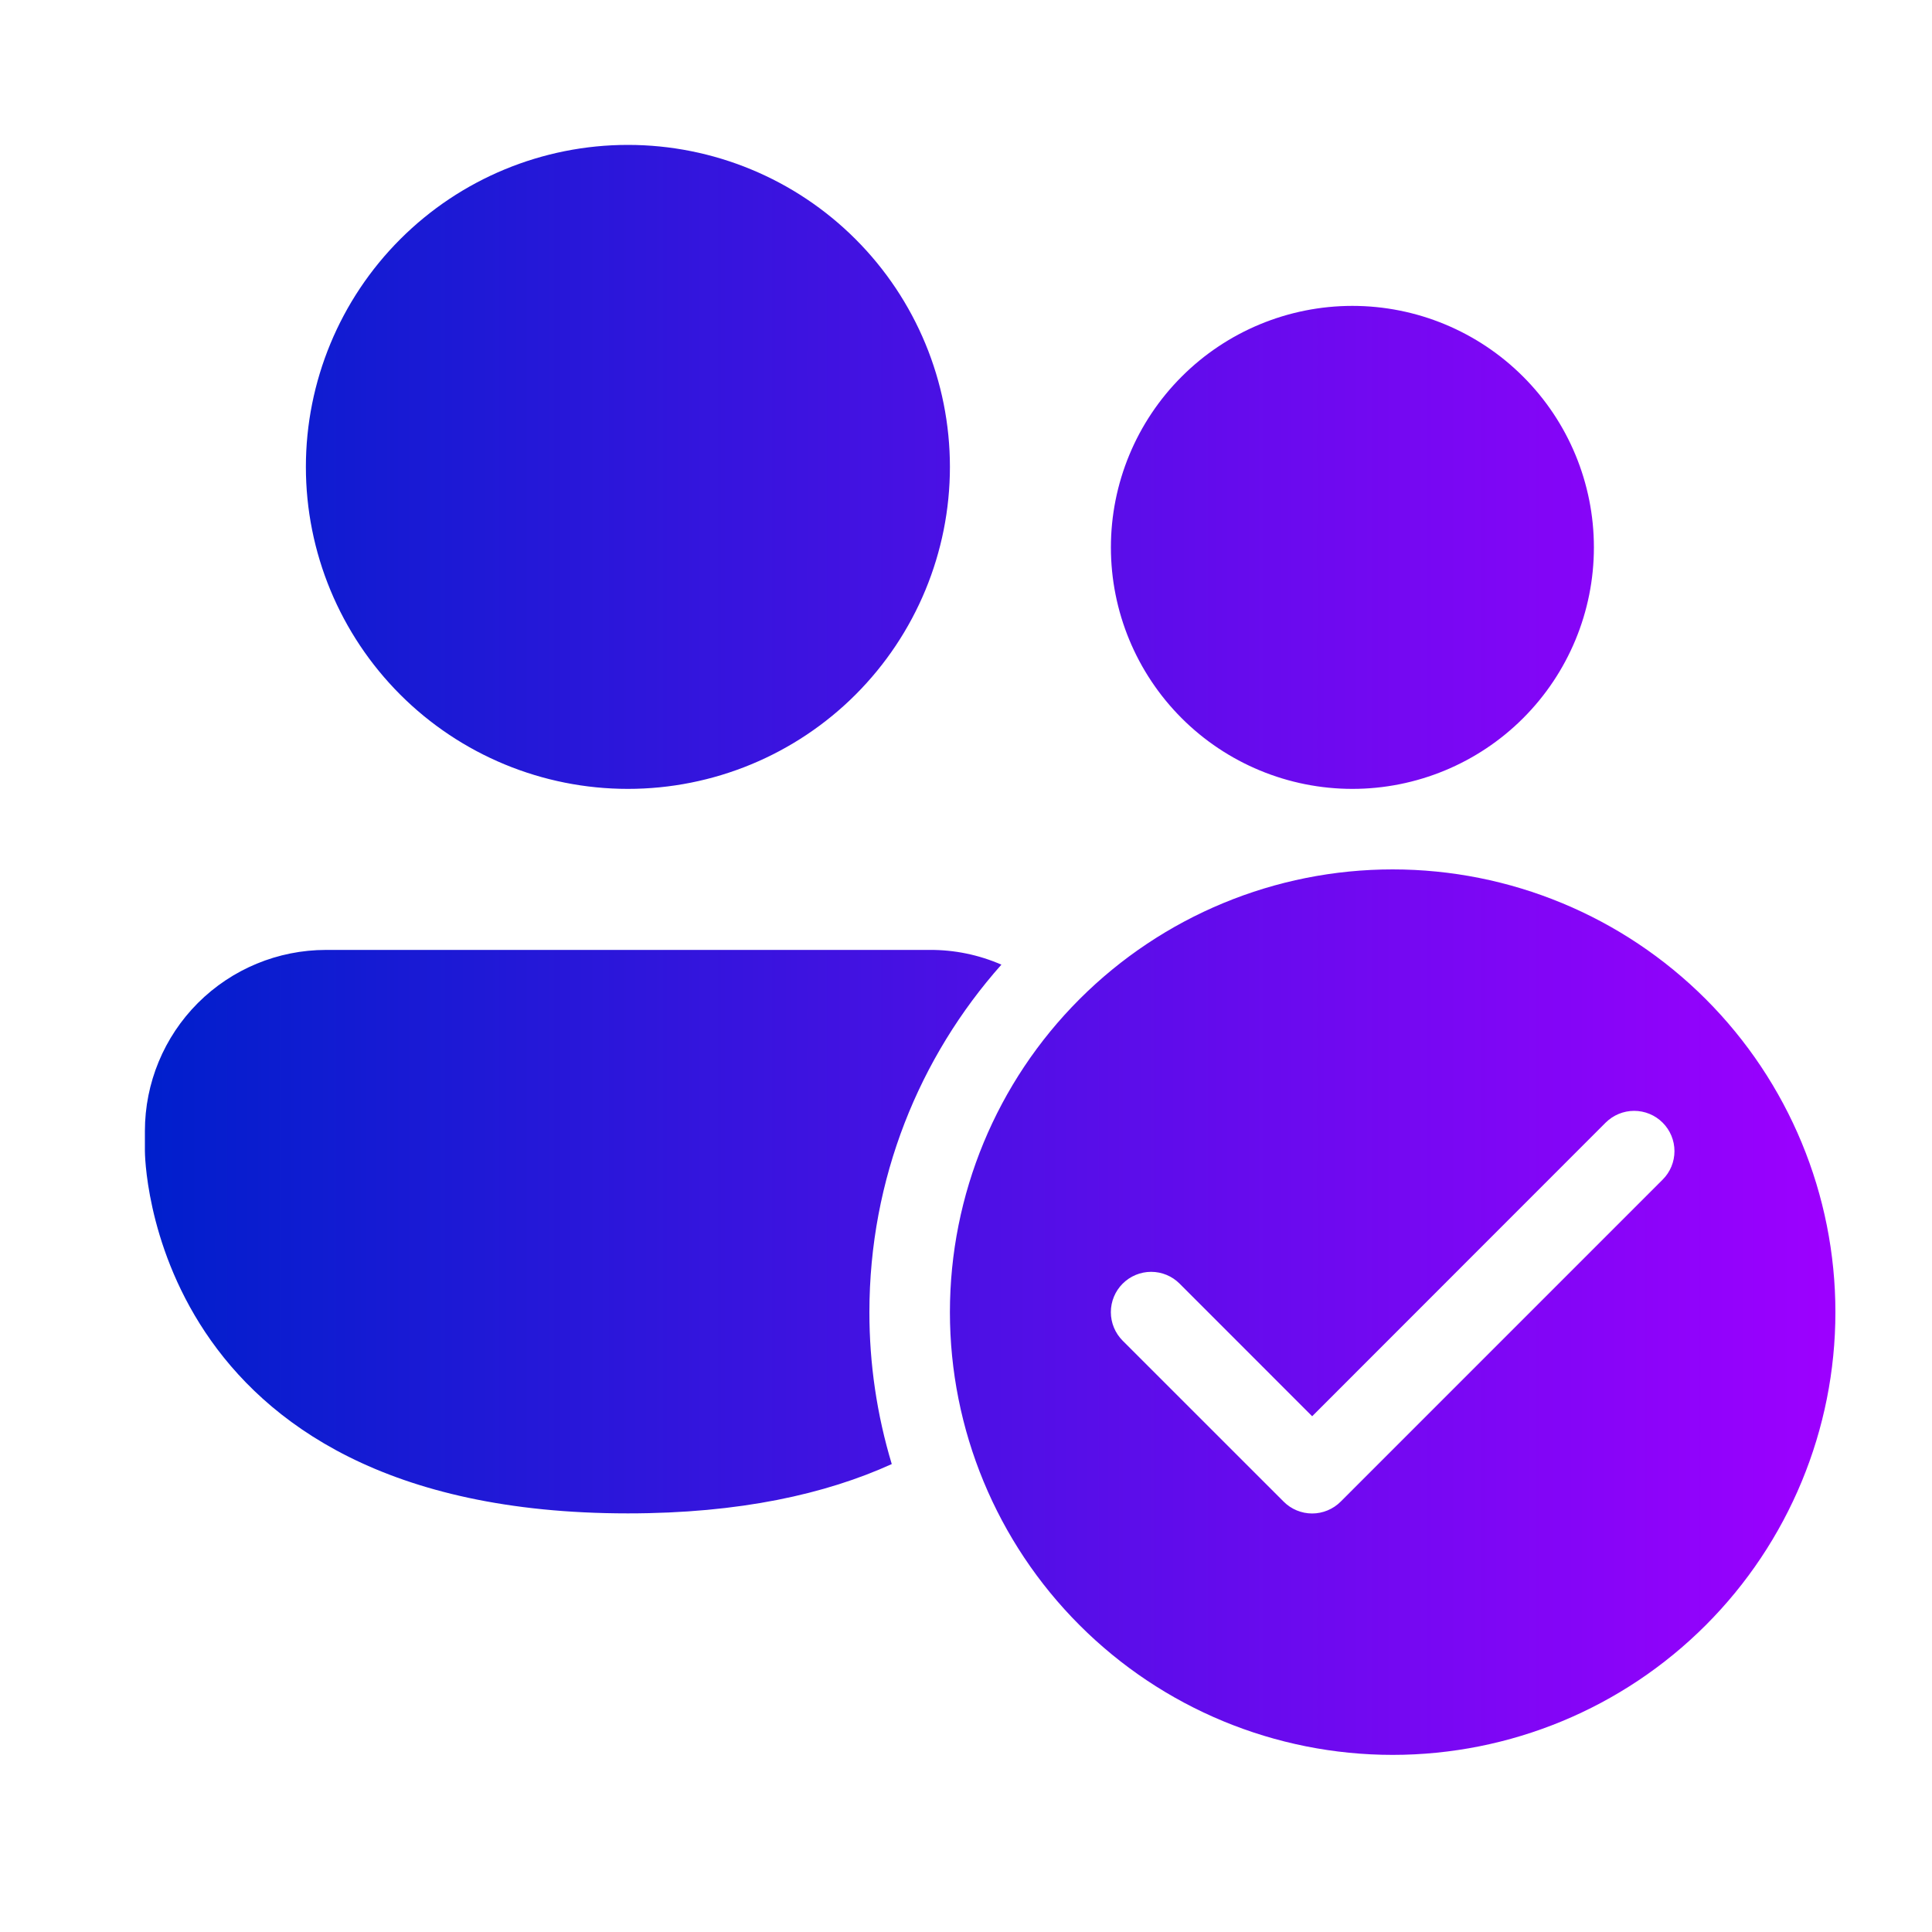 <svg width="40" height="40" viewBox="0 0 40 40" fill="none" xmlns="http://www.w3.org/2000/svg">
<path d="M13 16.333C14.768 16.333 16.464 15.631 17.714 14.381C18.964 13.13 19.667 11.435 19.667 9.667C19.667 7.899 18.964 6.203 17.714 4.953C16.464 3.702 14.768 3 13 3C11.232 3 9.536 3.702 8.286 4.953C7.036 6.203 6.333 7.899 6.333 9.667C6.333 11.435 7.036 13.13 8.286 14.381C9.536 15.631 11.232 16.333 13 16.333ZM28 16.333C29.326 16.333 30.598 15.806 31.535 14.869C32.473 13.931 33 12.659 33 11.333C33 10.007 32.473 8.735 31.535 7.798C30.598 6.86 29.326 6.333 28 6.333C26.674 6.333 25.402 6.86 24.465 7.798C23.527 8.735 23 10.007 23 11.333C23 12.659 23.527 13.931 24.465 14.869C25.402 15.806 26.674 16.333 28 16.333ZM6.75 19.667C5.755 19.667 4.802 20.062 4.098 20.765C3.395 21.468 3 22.422 3 23.417V23.833C3 23.833 3 31.333 13 31.333C15.317 31.333 17.097 30.932 18.463 30.312C18.155 29.292 17.999 28.232 18 27.167C18 24.405 19.033 21.885 20.733 19.972C20.265 19.768 19.76 19.664 19.25 19.667H6.75ZM38 27.167C38 29.598 37.034 31.929 35.315 33.648C33.596 35.368 31.265 36.333 28.833 36.333C26.402 36.333 24.071 35.368 22.352 33.648C20.632 31.929 19.667 29.598 19.667 27.167C19.667 24.735 20.632 22.404 22.352 20.685C24.071 18.966 26.402 18 28.833 18C31.265 18 33.596 18.966 35.315 20.685C37.034 22.404 38 24.735 38 27.167ZM33.243 23.243L27.167 29.322L24.423 26.577C24.267 26.42 24.055 26.332 23.833 26.332C23.612 26.332 23.4 26.42 23.243 26.577C23.087 26.733 22.999 26.945 22.999 27.167C22.999 27.388 23.087 27.6 23.243 27.757L26.577 31.09C26.654 31.168 26.746 31.229 26.847 31.271C26.948 31.313 27.057 31.335 27.167 31.335C27.276 31.335 27.385 31.313 27.486 31.271C27.587 31.229 27.679 31.168 27.757 31.09L34.423 24.423C34.58 24.267 34.668 24.055 34.668 23.833C34.668 23.612 34.58 23.4 34.423 23.243C34.267 23.087 34.055 22.999 33.833 22.999C33.612 22.999 33.4 23.087 33.243 23.243Z" fill="url(#paint0_linear_4496_12790)"/>
<defs>
<linearGradient id="paint0_linear_4496_12790" x1="3" y1="19.667" x2="38" y2="19.667" gradientUnits="userSpaceOnUse">
<stop stop-color="#001FCC"/>
<stop offset="1" stop-color="#9D00FF"/>
</linearGradient>
</defs>
</svg>
